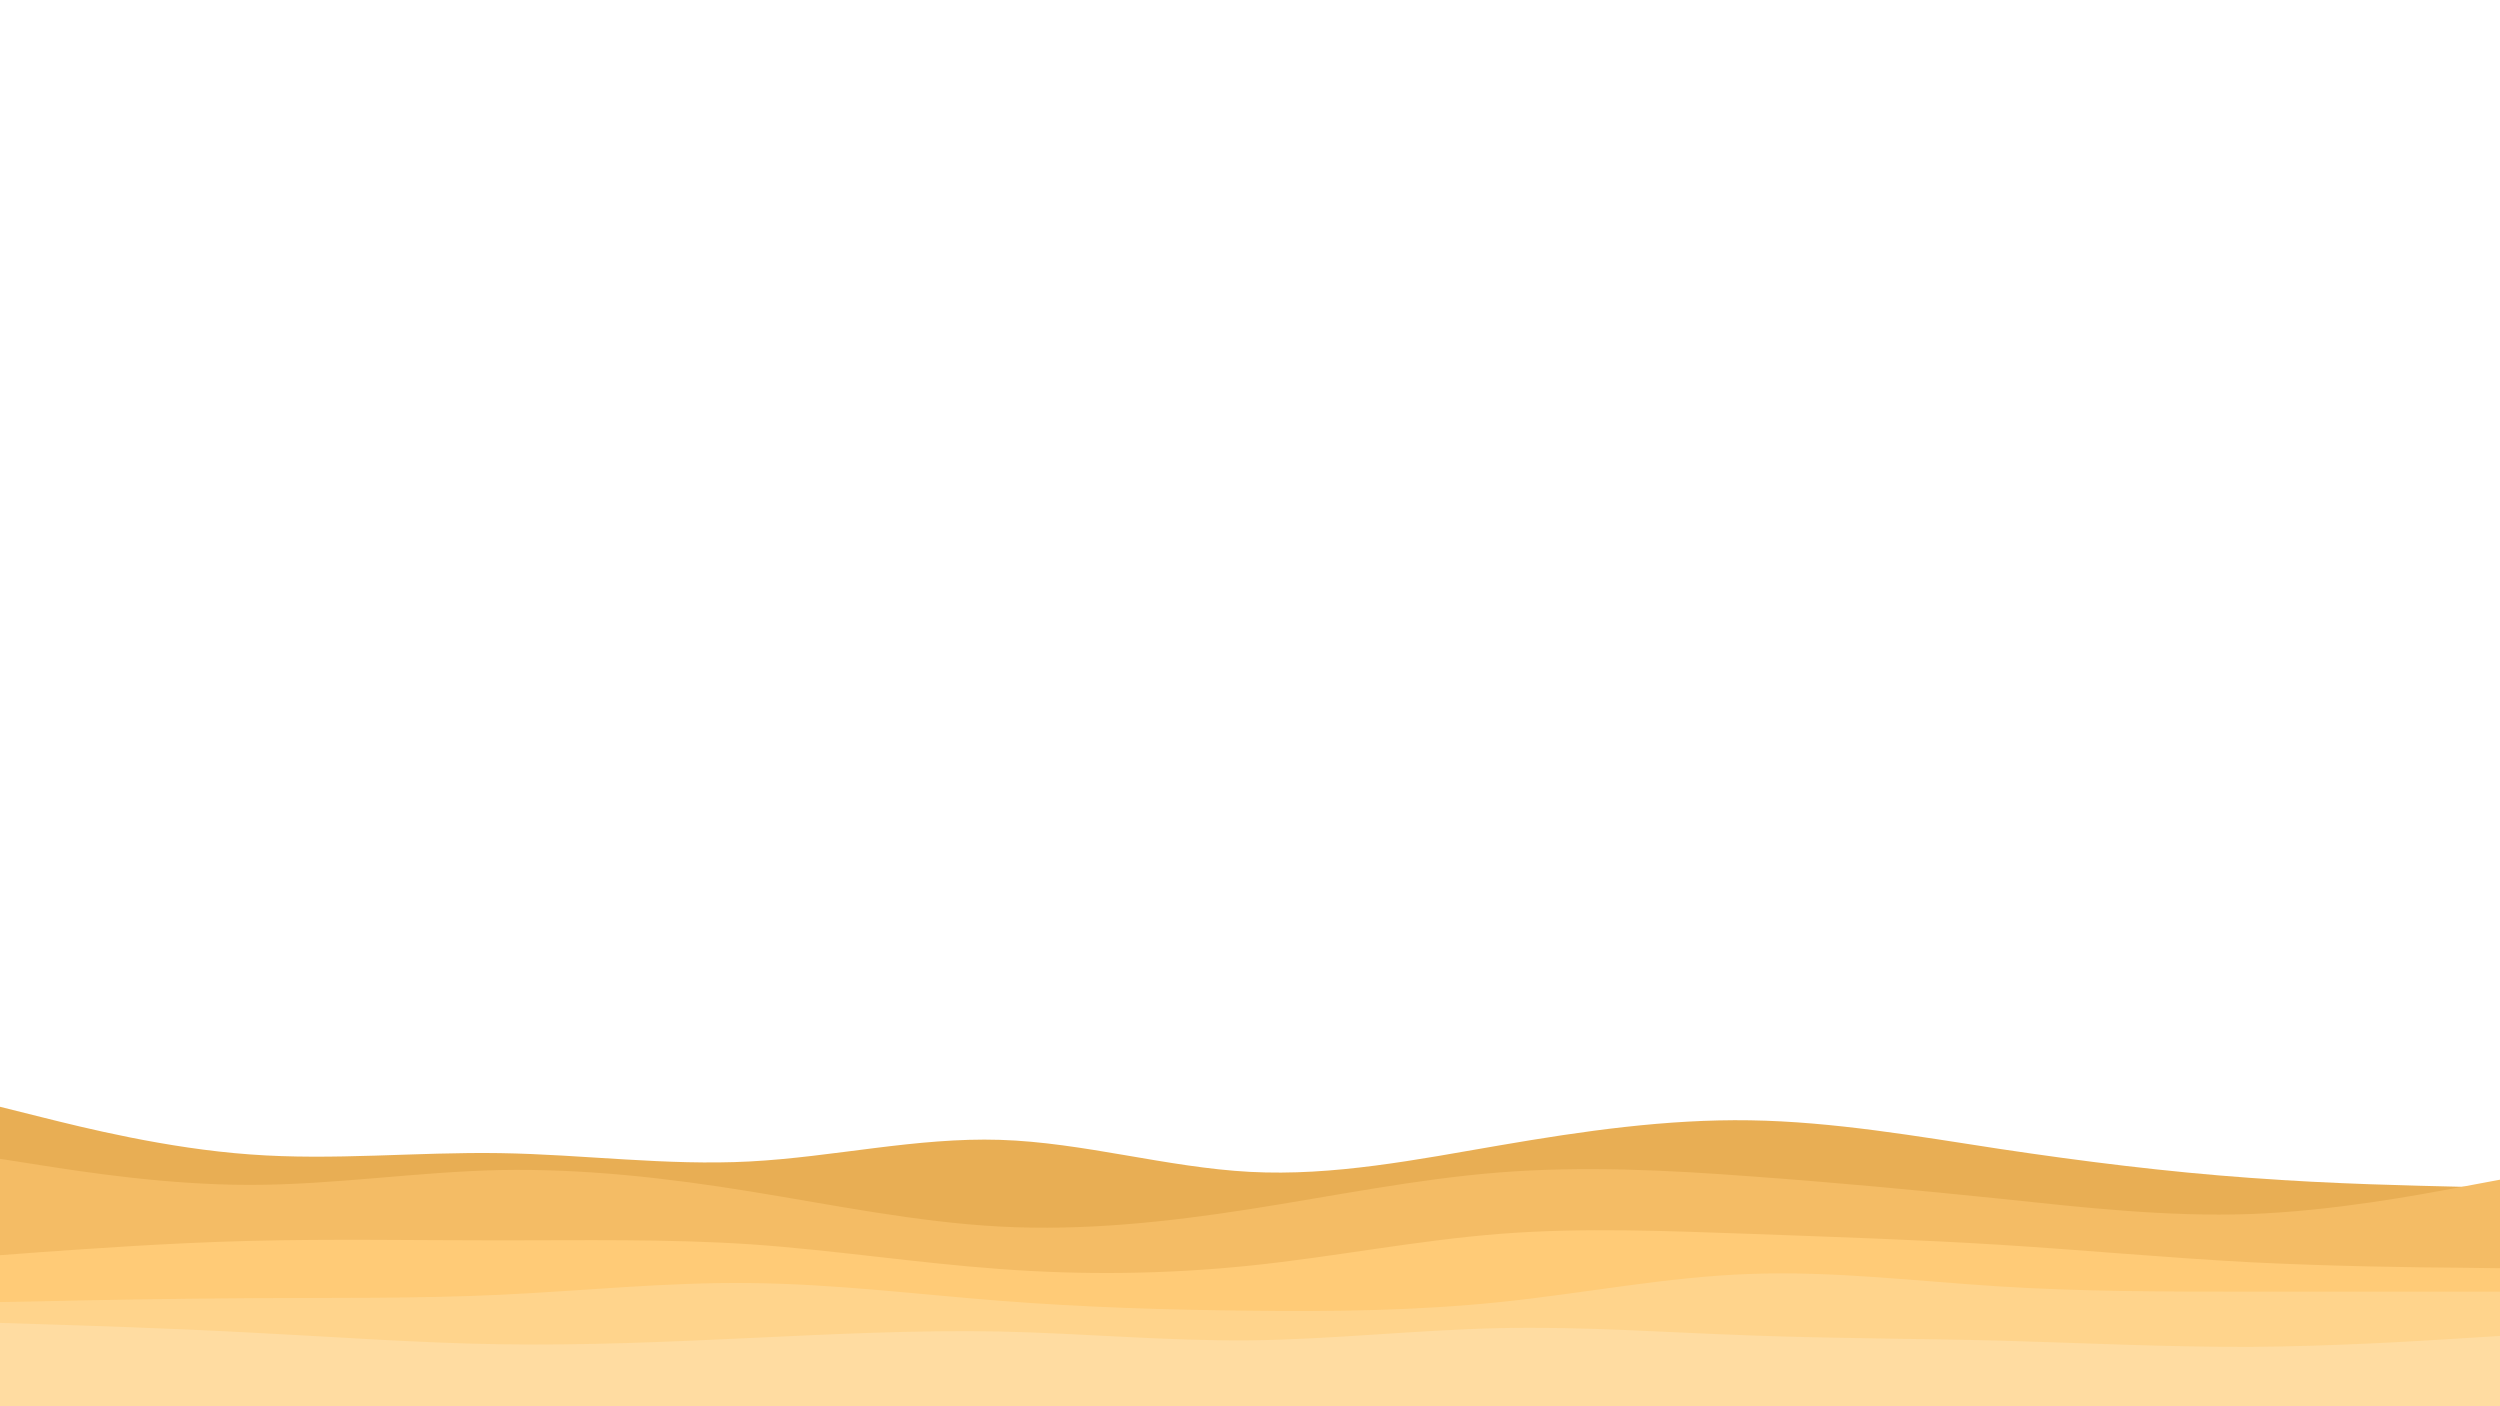 <svg id="visual" viewBox="0 0 960 540" width="960" height="540" xmlns="http://www.w3.org/2000/svg" xmlns:xlink="http://www.w3.org/1999/xlink" version="1.1"><path d="M0 425L16 429C32 433 64 441 96 443.3C128 445.7 160 442.3 192 442.8C224 443.3 256 447.7 288 446C320 444.3 352 436.7 384 437.7C416 438.7 448 448.3 480 450C512 451.7 544 445.3 576 439.8C608 434.3 640 429.7 672 430.2C704 430.7 736 436.3 768 441.2C800 446 832 450 864 452.3C896 454.7 928 455.3 944 455.7L960 456L960 541L944 541C928 541 896 541 864 541C832 541 800 541 768 541C736 541 704 541 672 541C640 541 608 541 576 541C544 541 512 541 480 541C448 541 416 541 384 541C352 541 320 541 288 541C256 541 224 541 192 541C160 541 128 541 96 541C64 541 32 541 16 541L0 541Z" fill="#e8ae54"></path><path d="M0 445L16 447.5C32 450 64 455 96 455C128 455 160 450 192 449.3C224 448.7 256 452.3 288 457.5C320 462.7 352 469.3 384 471C416 472.7 448 469.3 480 464.3C512 459.3 544 452.7 576 450.2C608 447.7 640 449.3 672 451.7C704 454 736 457 768 460.3C800 463.7 832 467.3 864 466.2C896 465 928 459 944 456L960 453L960 541L944 541C928 541 896 541 864 541C832 541 800 541 768 541C736 541 704 541 672 541C640 541 608 541 576 541C544 541 512 541 480 541C448 541 416 541 384 541C352 541 320 541 288 541C256 541 224 541 192 541C160 541 128 541 96 541C64 541 32 541 16 541L0 541Z" fill="#f4bc65"></path><path d="M0 482L16 480.8C32 479.7 64 477.3 96 476.5C128 475.7 160 476.3 192 476.3C224 476.3 256 475.7 288 477.8C320 480 352 485 384 487.3C416 489.7 448 489.3 480 486C512 482.7 544 476.3 576 473.8C608 471.3 640 472.7 672 473.8C704 475 736 476 768 478C800 480 832 483 864 484.7C896 486.3 928 486.7 944 486.8L960 487L960 541L944 541C928 541 896 541 864 541C832 541 800 541 768 541C736 541 704 541 672 541C640 541 608 541 576 541C544 541 512 541 480 541C448 541 416 541 384 541C352 541 320 541 288 541C256 541 224 541 192 541C160 541 128 541 96 541C64 541 32 541 16 541L0 541Z" fill="#ffcb77"></path><path d="M0 500L16 499.7C32 499.3 64 498.7 96 498.5C128 498.3 160 498.7 192 497.2C224 495.7 256 492.3 288 492.7C320 493 352 497 384 499.5C416 502 448 503 480 503.3C512 503.7 544 503.3 576 500C608 496.7 640 490.3 672 489.2C704 488 736 492 768 494C800 496 832 496 864 496C896 496 928 496 944 496L960 496L960 541L944 541C928 541 896 541 864 541C832 541 800 541 768 541C736 541 704 541 672 541C640 541 608 541 576 541C544 541 512 541 480 541C448 541 416 541 384 541C352 541 320 541 288 541C256 541 224 541 192 541C160 541 128 541 96 541C64 541 32 541 16 541L0 541Z" fill="#ffd48c"></path><path d="M0 508L16 508.5C32 509 64 510 96 511.7C128 513.3 160 515.7 192 516.2C224 516.7 256 515.3 288 513.8C320 512.3 352 510.7 384 511.3C416 512 448 515 480 514.7C512 514.3 544 510.7 576 510C608 509.3 640 511.7 672 512.8C704 514 736 514 768 514.8C800 515.7 832 517.3 864 517.2C896 517 928 515 944 514L960 513L960 541L944 541C928 541 896 541 864 541C832 541 800 541 768 541C736 541 704 541 672 541C640 541 608 541 576 541C544 541 512 541 480 541C448 541 416 541 384 541C352 541 320 541 288 541C256 541 224 541 192 541C160 541 128 541 96 541C64 541 32 541 16 541L0 541Z" fill="#ffdca1"></path></svg>